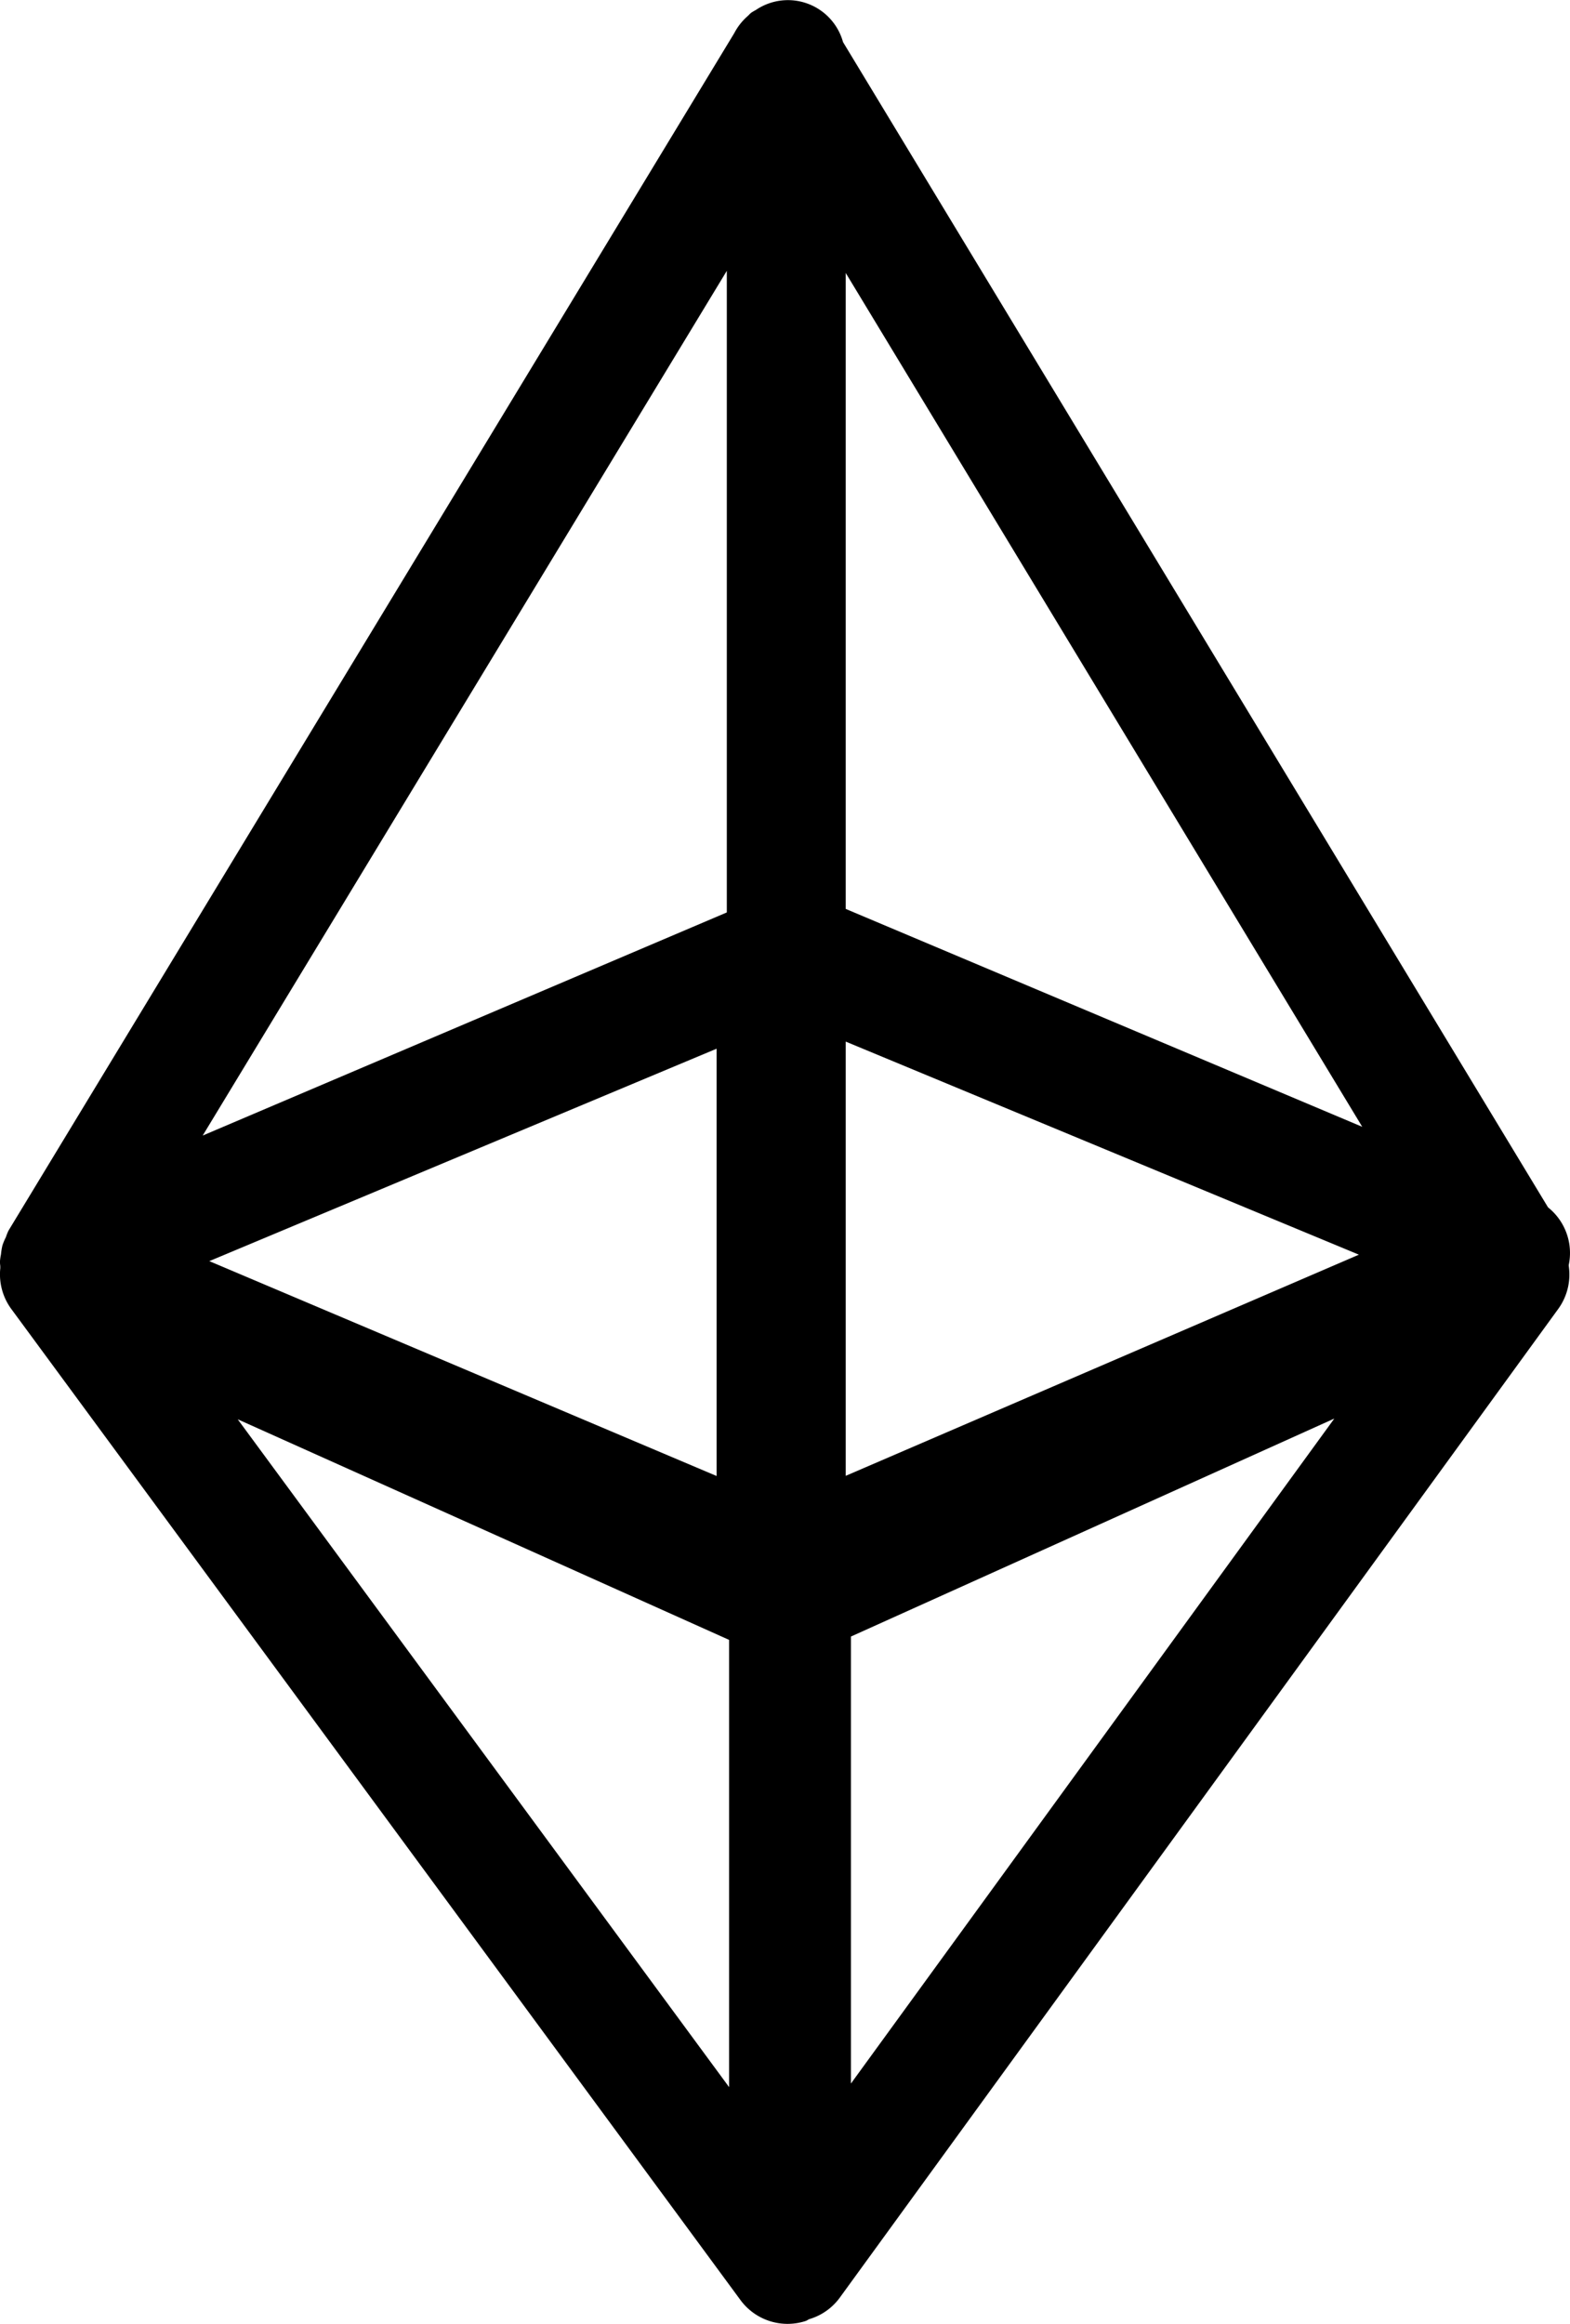 <svg xmlns="http://www.w3.org/2000/svg" width="19.225" height="28.444"><g data-name="Group 5273"><path d="M.012 15.353a.716.716 0 0 0-.012.08v.029a.76.76 0 0 0 .015.1.654.654 0 0 0 .028.116.678.678 0 0 0 .037.078.69.69 0 0 0 .072.116c.007.01.011.021.019.031s.033.03.049.045.035.035.055.05a.743.743 0 0 0 .145.089c.005 0 .01.006.014.008l8.776 3.714a.72.72 0 0 0 .279.056c.018 0 .035-.006.051-.007a.75.75 0 0 0 .1.014.72.72 0 0 0 .284-.058l8.867-3.821a.714.714 0 0 0 .165-1.215L10.323.515A.7.7 0 0 0 9.256.122a.671.671 0 0 0-.059.035C9.181.17 9.168.186 9.152.2a.716.716 0 0 0-.161.206L.105 15.061a.622.622 0 0 0-.033.082.681.681 0 0 0-.042.1.742.742 0 0 0-.018.11Zm10.344-4.228V3.341l6.325 10.451Zm-1.581 6.941-6.212-2.63 6.212-2.6Zm1.581-5.317 6.284 2.608-6.284 2.707ZM8.9 3.315v7.853l-6.418 2.731Z" data-name="Path 5479"/><path d="m18.213 14.946-8.587 3.87-8.615-3.87a.716.716 0 0 0-.871 1.078l8.927 12.128a.716.716 0 0 0 .8.256c.015-.005.028-.016.042-.022a.711.711 0 0 0 .372-.26l8.8-12.105a.717.717 0 0 0-.874-1.075Zm-9.285 10.6-6.017-8.174 6.017 2.7Zm1.492-.044v-5.471l5.919-2.668Z" data-name="Path 5480"/></g></svg>
